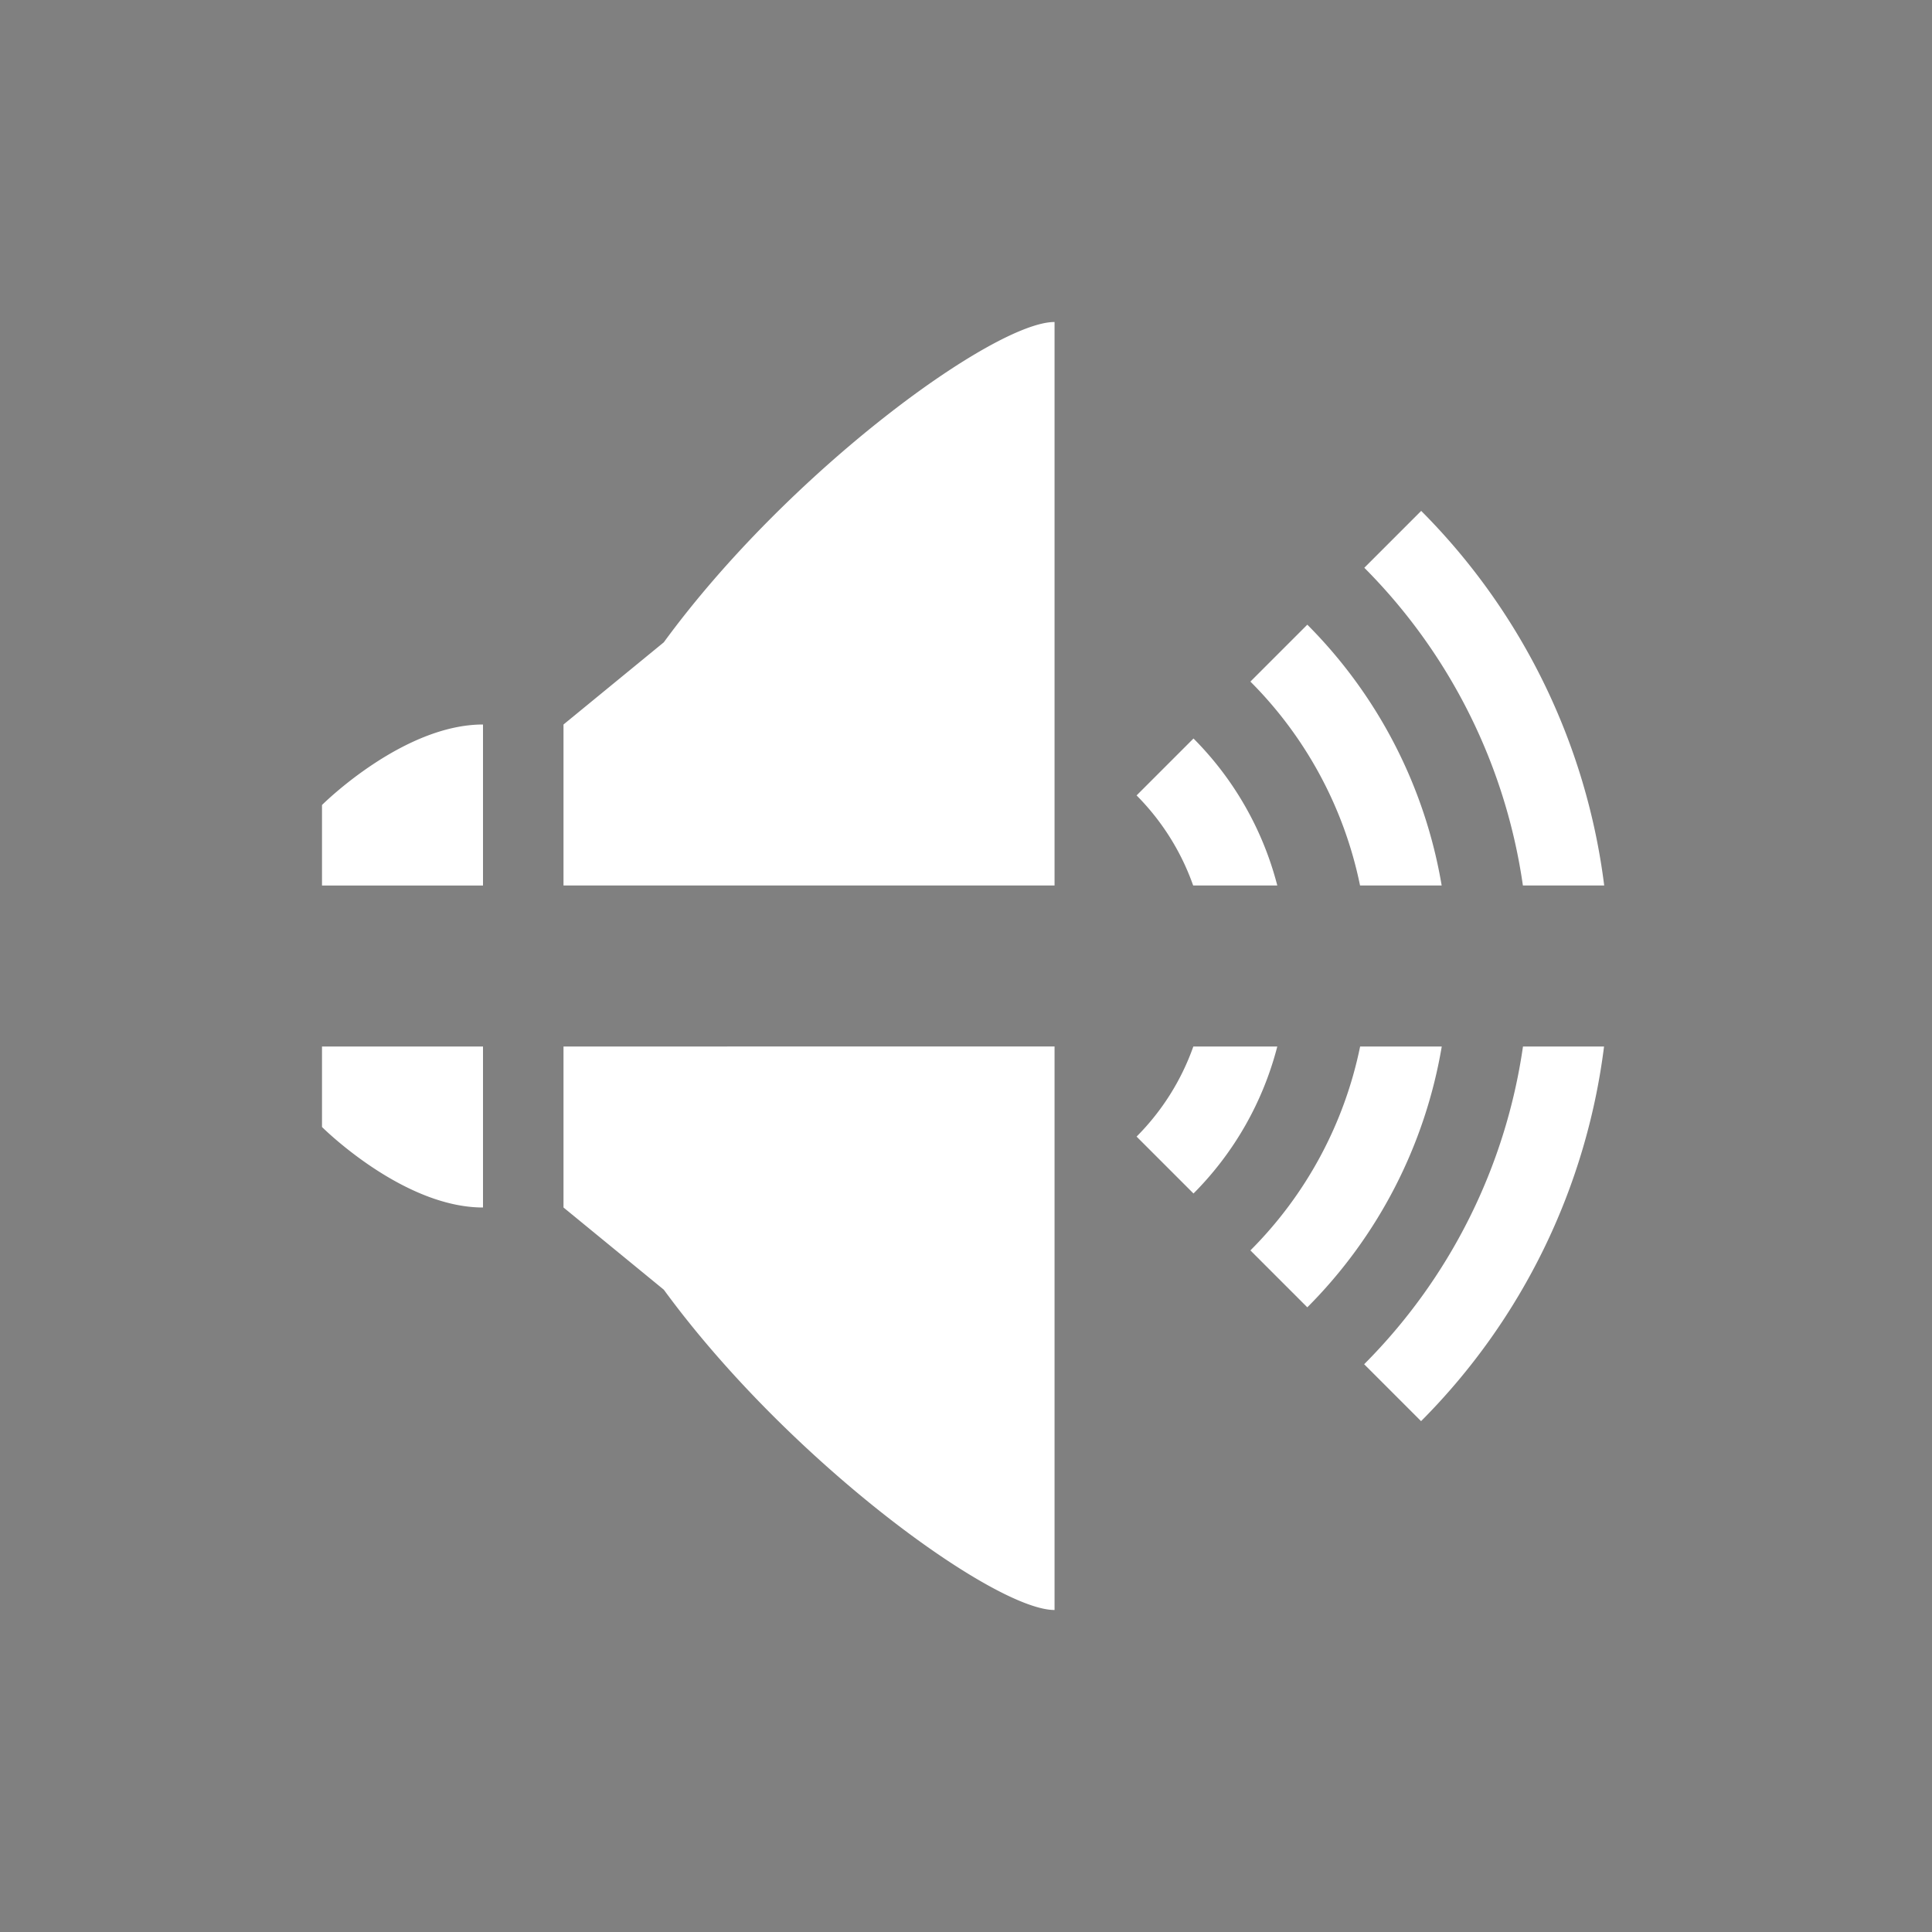 <?xml version="1.0" encoding="UTF-8" standalone="no"?>
<!-- Created with Inkscape (http://www.inkscape.org/) -->

<svg
   xmlns:dc="http://purl.org/dc/elements/1.1/"
   xmlns:cc="http://creativecommons.org/ns#"
   xmlns:rdf="http://www.w3.org/1999/02/22-rdf-syntax-ns#"
   xmlns:svg="http://www.w3.org/2000/svg"
   xmlns="http://www.w3.org/2000/svg"
   xmlns:sodipodi="http://sodipodi.sourceforge.net/DTD/sodipodi-0.dtd"
   xmlns:inkscape="http://www.inkscape.org/namespaces/inkscape"
   width="24"
   height="24"
   id="svg4359"
   version="1.1"
   inkscape:version="0.91+devel r"
   sodipodi:docname="kdenlive-split-audio.svg">
  <rect width="100%" height="100%" fill="#808080" stroke="none"/>
  <defs
     id="defs4361" />
  <sodipodi:namedview
     id="base"
     pagecolor="#000000"
     bordercolor="#000000"
     borderopacity="1.0"
     inkscape:pageopacity="0.0"
     inkscape:pageshadow="2"
     inkscape:zoom="16.90628"
     inkscape:cx="10.039035"
     inkscape:cy="11.395257"
     inkscape:current-layer="layer1"
     showgrid="true"
     inkscape:grid-bbox="true"
     inkscape:document-units="px"
     inkscape:window-width="1366"
     inkscape:window-height="670"
     inkscape:window-x="-4"
     inkscape:window-y="29"
     inkscape:window-maximized="1"
     inkscape:showpageshadow="false"
     borderlayer="true"
     showguides="true"
     fit-margin-top="0"
     fit-margin-left="0"
     fit-margin-right="0"
     fit-margin-bottom="0">
    <inkscape:grid
       type="xygrid"
       id="grid4105"
       originx="1"
       originy="1" />
    <sodipodi:guide
       position="1,23"
       orientation="22,0"
       id="guide4111" />
    <sodipodi:guide
       position="1,1"
       orientation="0,22"
       id="guide4113" />
    <sodipodi:guide
       position="23,1"
       orientation="-22,0"
       id="guide4115" />
    <sodipodi:guide
       position="12,11"
       orientation="16,0"
       id="guide4130" />
    <sodipodi:guide
       position="13,12"
       orientation="0,16"
       id="guide4132" />
    <sodipodi:guide
       position="20,20"
       orientation="0,-16"
       id="guide4136" />
    <sodipodi:guide
       position="4,23"
       orientation="19,0"
       id="guide4152" />
    <sodipodi:guide
       position="4,4"
       orientation="0,4"
       id="guide4154" />
    <sodipodi:guide
       position="16,4"
       orientation="0,4"
       id="guide4162" />
    <sodipodi:guide
       position="20,4"
       orientation="-19,0"
       id="guide4164" />
    <sodipodi:guide
       position="20,23"
       orientation="0,-4"
       id="guide4166" />
  </sodipodi:namedview>
  <g
     id="layer1"
     inkscape:label="Layer 1"
     inkscape:groupmode="layer"
     transform="translate(1,-25)">
    <rect
       style="color:#ffffff;enable-background:accumulate"
       id="rect4147"
       width="2"
       height="2"
       x="-3"
       y="25" />
    <path fill="#ffffff"
       style="opacity:1;fill:#ffffff;stroke-opacity:0.299"
       d="M 12.1,3 C 11.351,3 8.802,4.851 7.246,6.979 L 6,8 l 0,2 6.1,0 0,-7 z m 4.555,2.346 -0.707,0.707 A 7,7 0 0 1 17.918,10 l 1.01,0 A 8,8 0 0 0 16.654,5.346 Z M 15.24,6.76 14.533,7.467 A 5,5 0 0 1 15.895,10 l 1.014,0 A 6,6 0 0 0 15.24,6.76 Z M 5,8 C 4,8 3,9 3,9 l 0,1 2,0 0,-2 z m 8.826,0.174 -0.707,0.707 A 3,3 0 0 1 13.822,10 l 1.045,0 A 4,4 0 0 0 13.826,8.174 Z M 3,12 3,13 c 0,0 1,1 2,1 l 0,-2 -2,0 z m 3,0 0,2 1.246,1.021 C 8.802,17.149 11.351,19 12.1,19 l 0,-7 L 6,12 Z m 7.824,0 a 3,3 0 0 1 -0.705,1.119 l 0.707,0.707 A 4,4 0 0 0 14.867,12 l -1.043,0 z m 2.072,0 a 5,5 0 0 1 -1.363,2.533 l 0.707,0.707 A 6,6 0 0 0 16.91,12 l -1.014,0 z m 2.023,0 a 7,7 0 0 1 -1.973,3.947 l 0.707,0.707 A 8,8 0 0 0 18.926,12 l -1.006,0 z"
       transform="translate(0,26)"
       id="path4152"
       inkscape:connector-curvature="0" />
  </g>
</svg>
